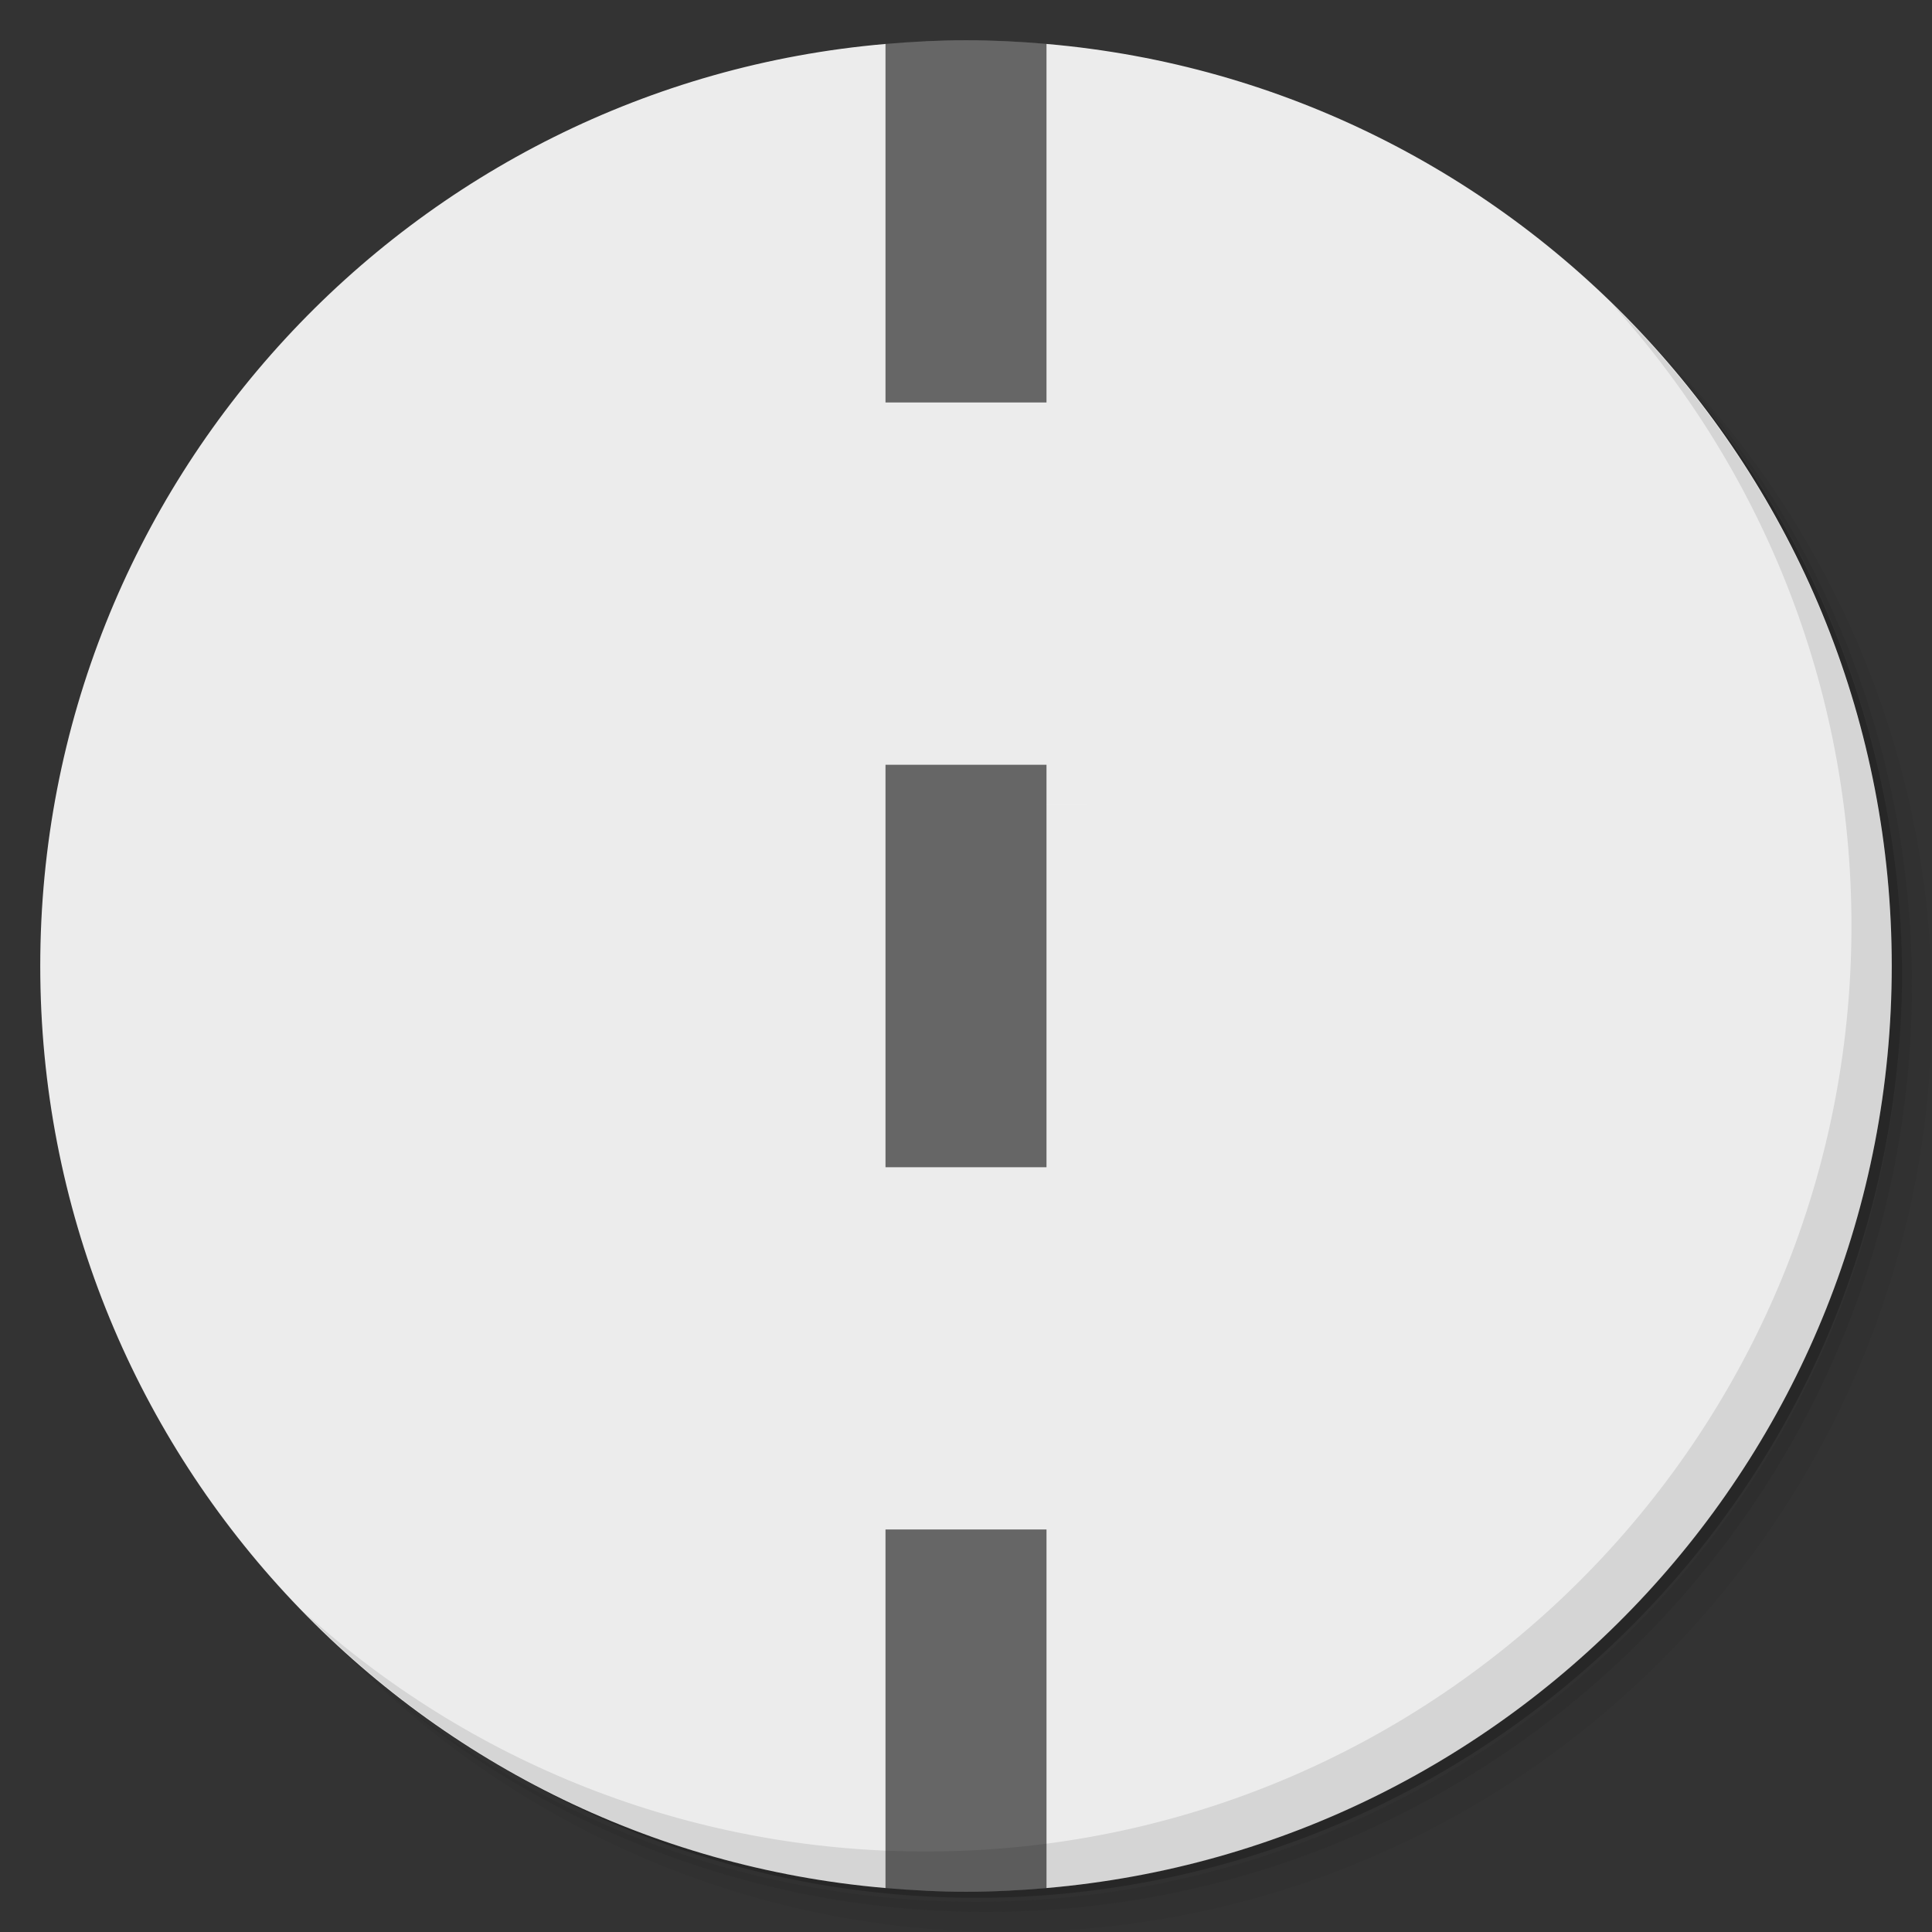 <?xml version="1.0" encoding="UTF-8" standalone="no"?>
<svg
   xmlns:dc="http://purl.org/dc/elements/1.1/"
   xmlns:cc="http://creativecommons.org/ns#"
   xmlns:rdf="http://www.w3.org/1999/02/22-rdf-syntax-ns#"
   xmlns:svg="http://www.w3.org/2000/svg"
   xmlns="http://www.w3.org/2000/svg"
   xmlns:sodipodi="http://sodipodi.sourceforge.net/DTD/sodipodi-0.dtd"
   xmlns:inkscape="http://www.inkscape.org/namespaces/inkscape"
   viewBox="0 0 48 48"
   id="svg7066"
   version="1.1"
   inkscape:version="0.91 r13725"
   sodipodi:docname="TruckSim.svg">
  <rect x="0" y="0" width="48" height="48" fill="#333333" stroke="none"/>
  <sodipodi:namedview
     pagecolor="#ffffff"
     bordercolor="#666666"
     borderopacity="1"
     objecttolerance="10"
     gridtolerance="10"
     guidetolerance="10"
     inkscape:pageopacity="0"
     inkscape:pageshadow="2"
     inkscape:window-width="640"
     inkscape:window-height="480"
     id="namedview7107"
     showgrid="false"
     inkscape:zoom="4.9166667"
     inkscape:cx="24"
     inkscape:cy="24"
     inkscape:current-layer="g7083" />
  <defs
     id="defs7068">
    <linearGradient
       id="linearGradient3764"
       y1="47"
       x2="0"
       y2="1"
       gradientUnits="userSpaceOnUse">
      <stop
         style="stop-color:#757575;stop-opacity:1"
         id="stop7071" />
      <stop
         offset="1"
         style="stop-color:#7f7f7f;stop-opacity:1"
         id="stop7073" />
    </linearGradient>
  </defs>
  <g
     id="g7075">
    <path
       d="m 36.31 5 c 5.859 4.062 9.688 10.831 9.688 18.5 c 0 12.426 -10.07 22.5 -22.5 22.5 c -7.669 0 -14.438 -3.828 -18.5 -9.688 c 1.037 1.822 2.306 3.499 3.781 4.969 c 4.085 3.712 9.514 5.969 15.469 5.969 c 12.703 0 23 -10.298 23 -23 c 0 -5.954 -2.256 -11.384 -5.969 -15.469 c -1.469 -1.475 -3.147 -2.744 -4.969 -3.781 z m 4.969 3.781 c 3.854 4.113 6.219 9.637 6.219 15.719 c 0 12.703 -10.297 23 -23 23 c -6.081 0 -11.606 -2.364 -15.719 -6.219 c 4.16 4.144 9.883 6.719 16.219 6.719 c 12.703 0 23 -10.298 23 -23 c 0 -6.335 -2.575 -12.06 -6.719 -16.219 z"
       style="opacity:0.05"
       id="path7077" />
    <path
       d="m 41.28 8.781 c 3.712 4.085 5.969 9.514 5.969 15.469 c 0 12.703 -10.297 23 -23 23 c -5.954 0 -11.384 -2.256 -15.469 -5.969 c 4.113 3.854 9.637 6.219 15.719 6.219 c 12.703 0 23 -10.298 23 -23 c 0 -6.081 -2.364 -11.606 -6.219 -15.719 z"
       style="opacity:0.1"
       id="path7079" />
    <path
       d="m 31.25 2.375 c 8.615 3.154 14.75 11.417 14.75 21.13 c 0 12.426 -10.07 22.5 -22.5 22.5 c -9.708 0 -17.971 -6.135 -21.12 -14.75 a 23 23 0 0 0 44.875 -7 a 23 23 0 0 0 -16 -21.875 z"
       style="opacity:0.2"
       id="path7081" />
  </g>
  <g
     id="g7083"
     style="fill:#ececec;fill-opacity:1">
    <path
       d="m 22 1.092 c -11.766 1.014 -21 10.88 -21 22.908 c 0 12.03 9.234 21.894 21 22.908 c 1.798 -2.257 2.194 -1.533 4 0 c 11.766 -1.014 21 -10.88 21 -22.908 c 0 -12.03 -9.234 -21.894 -21 -22.908 c -1.798 1.035 -1.978 0.958 -4 0 z"
       style="fill:#ececec;fill-opacity:1"
       id="path7085" />
    <path
       d="m 24 1 c -0.335 0 -0.668 0.011 -1 0.025 l 0 9.975 l 4 0 l 0 -9.799 c -0.983 -0.128 -1.982 -0.201 -3 -0.201 z m -1 19 l 0 10 l 4 0 l 0 -10 l -4 0 z m 0 19 l 0 7.975 c 0.332 0.014 0.665 0.025 1 0.025 c 1.018 0 2.02 -0.073 3 -0.201 l 0 -7.799 l -4 0 z"
       style="fill:#ececec;opacity:0.1;fill-opacity:1"
       id="path7087" />
    <path
       d="m 24 1 c -0.674 0 -1.34 0.035 -2 0.092 l 0 8.908 l 4 0 l 0 -8.908 c -0.66 -0.057 -1.326 -0.092 -2 -0.092 z m -2 18 l 0 10 l 4 0 l 0 -10 l -4 0 z m 0 19 l 0 8.908 c 0.66 0.057 1.326 0.092 2 0.092 c 0.674 0 1.34 -0.035 2 -0.092 l 0 -8.908 l -4 0 z"
       style="fill:#666666;fill-opacity:1"
       id="path7089" />
  </g>
  <g
     id="g7091">
    <g
       id="g7093">
      <g
         transform="translate(1,1)"
         id="g7095">
        <g
           style="opacity:0.1"
           id="g7097">
          <!-- color: #7f7f7f -->
        </g>
      </g>
    </g>
  </g>
  <g
     id="g7099">
    <g
       id="g7101">
      <!-- color: #7f7f7f -->
    </g>
  </g>
  <g
     id="g7103">
    <path
       d="m 40.03 7.531 c 3.712 4.084 5.969 9.514 5.969 15.469 0 12.703 -10.297 23 -23 23 c -5.954 0 -11.384 -2.256 -15.469 -5.969 4.178 4.291 10.01 6.969 16.469 6.969 c 12.703 0 23 -10.298 23 -23 0 -6.462 -2.677 -12.291 -6.969 -16.469 z"
       style="opacity:0.1"
       id="path7105" />
  </g>
</svg>
